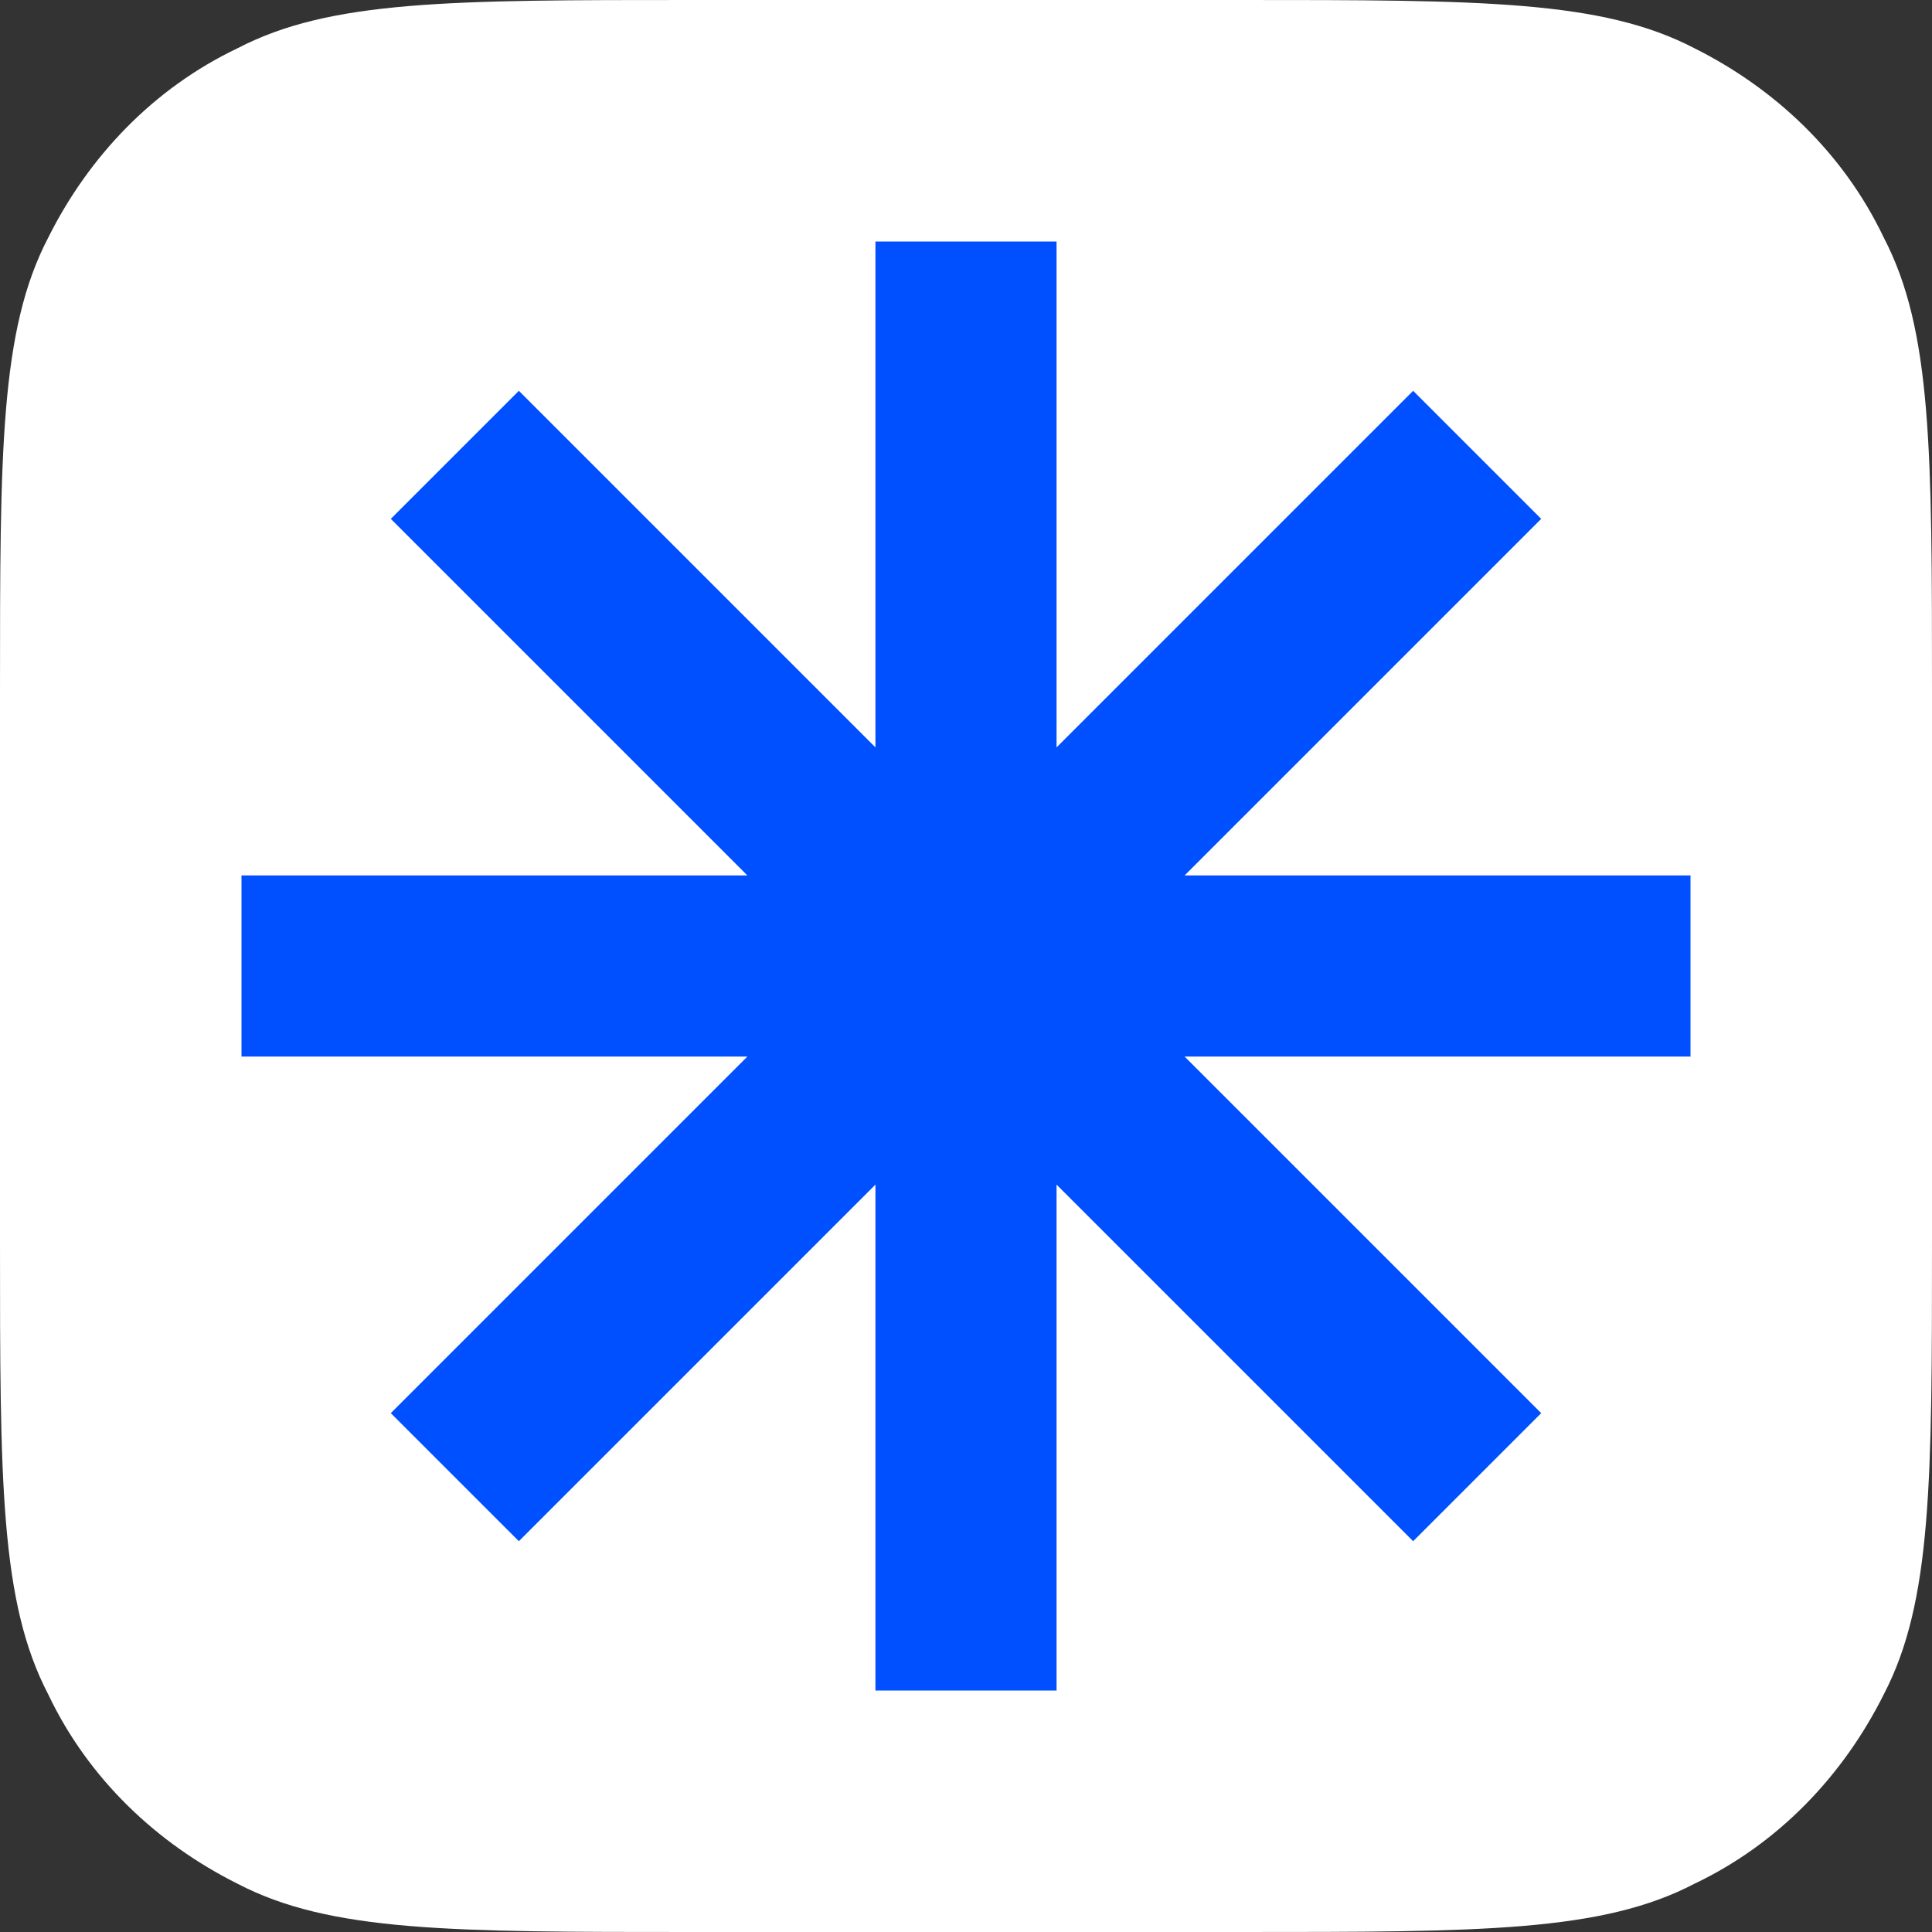 <svg xmlns="http://www.w3.org/2000/svg" fill="none" viewBox="0 0 48 48"><rect x="0" y="0" width="48" height="48" fill="#333333" stroke="none"/><path fill="#fff" d="M0 17.2c0-6 0-9 1.2-11.3 1-2 2.6-3.7 4.7-4.7C8.2 0 11.2 0 17.2 0h13.6c6 0 9 0 11.3 1.2 2 1 3.7 2.6 4.7 4.7C48 8.2 48 11.2 48 17.2v13.6c0 6 0 9-1.2 11.3-1 2-2.6 3.7-4.7 4.7C39.8 48 36.8 48 30.8 48H17.2c-6 0-9 0-11.3-1.2-2-1-3.7-2.6-4.7-4.7C0 39.8 0 36.8 0 30.8V17.2Z"/><path stroke="#0050FF" stroke-width="4.5" d="M24 6v36M6 24h36M11.3 11.3l25.4 25.4m0-25.4L11.3 36.7"/></svg>